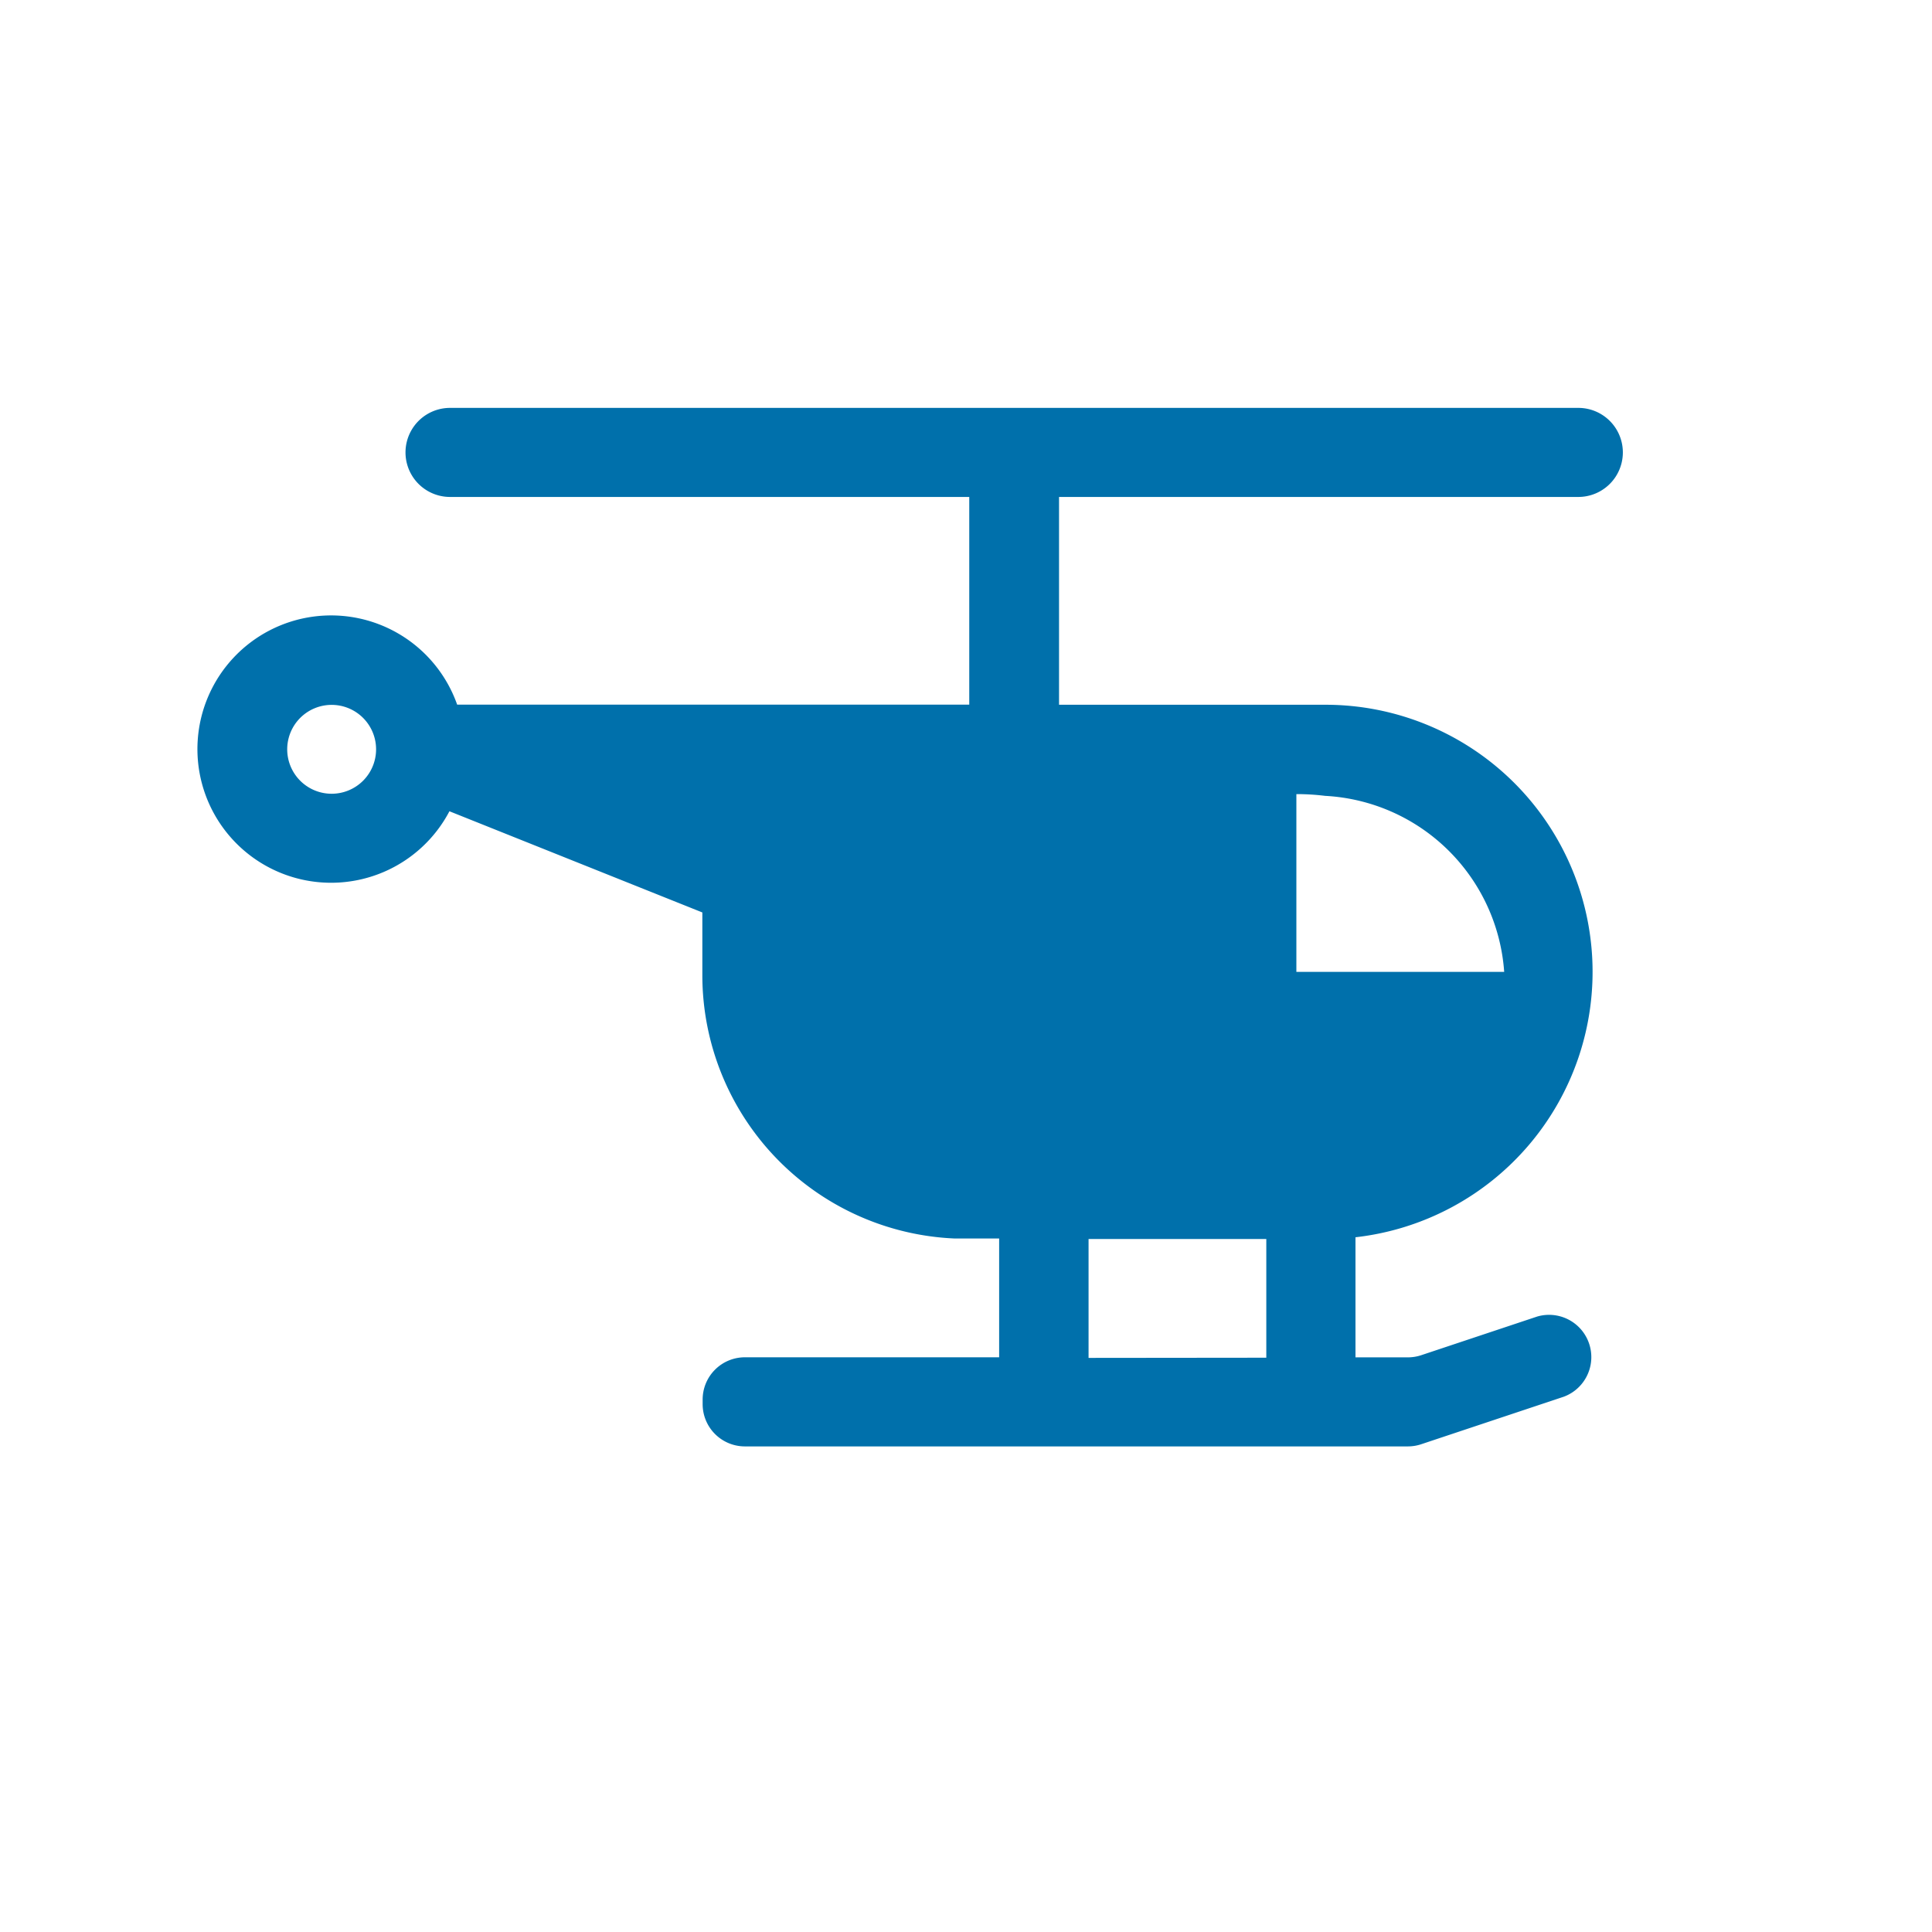 <svg xmlns="http://www.w3.org/2000/svg" xmlns:xlink="http://www.w3.org/1999/xlink" width="32" height="32" viewBox="0 0 32 32">
  <defs>
    <clipPath id="clip-heli">
      <rect width="32" height="32"/>
    </clipPath>
  </defs>
  <g id="heli" clip-path="url(#clip-heli)">
    <path id="Path_2" data-name="Path 2" d="M38.223,4.16a.737.737,0,0,0,0-1.475H19.535a.737.737,0,1,0,0,1.475h8.6V7.6H19.653a2.214,2.214,0,1,0-.128,1.766l4.189,1.676v.983h0v.065a4.367,4.367,0,0,0,4.17,4.352h.746V18.41H24.419a.7.7,0,0,0-.7.7v.076a.7.7,0,0,0,.7.7H35.4a.7.7,0,0,0,.221-.036l2.364-.788a.7.7,0,0,0-.443-1.327l-1.92.64a.7.7,0,0,1-.221.036h-.869V16.422a4.424,4.424,0,0,0-.486-8.82H29.622V4.16ZM17.573,9.076a.736.736,0,1,1,.522-.216A.737.737,0,0,1,17.573,9.076ZM30.111,18.42V16.451h2.944v1.966Zm6.884-6.394H33.553V9.082a3.822,3.822,0,0,1,.477.029A3.14,3.14,0,0,1,36.995,12.026Z" transform="translate(-12.081 4.071)" fill="#0070ab"/>
  </g>
</svg>
